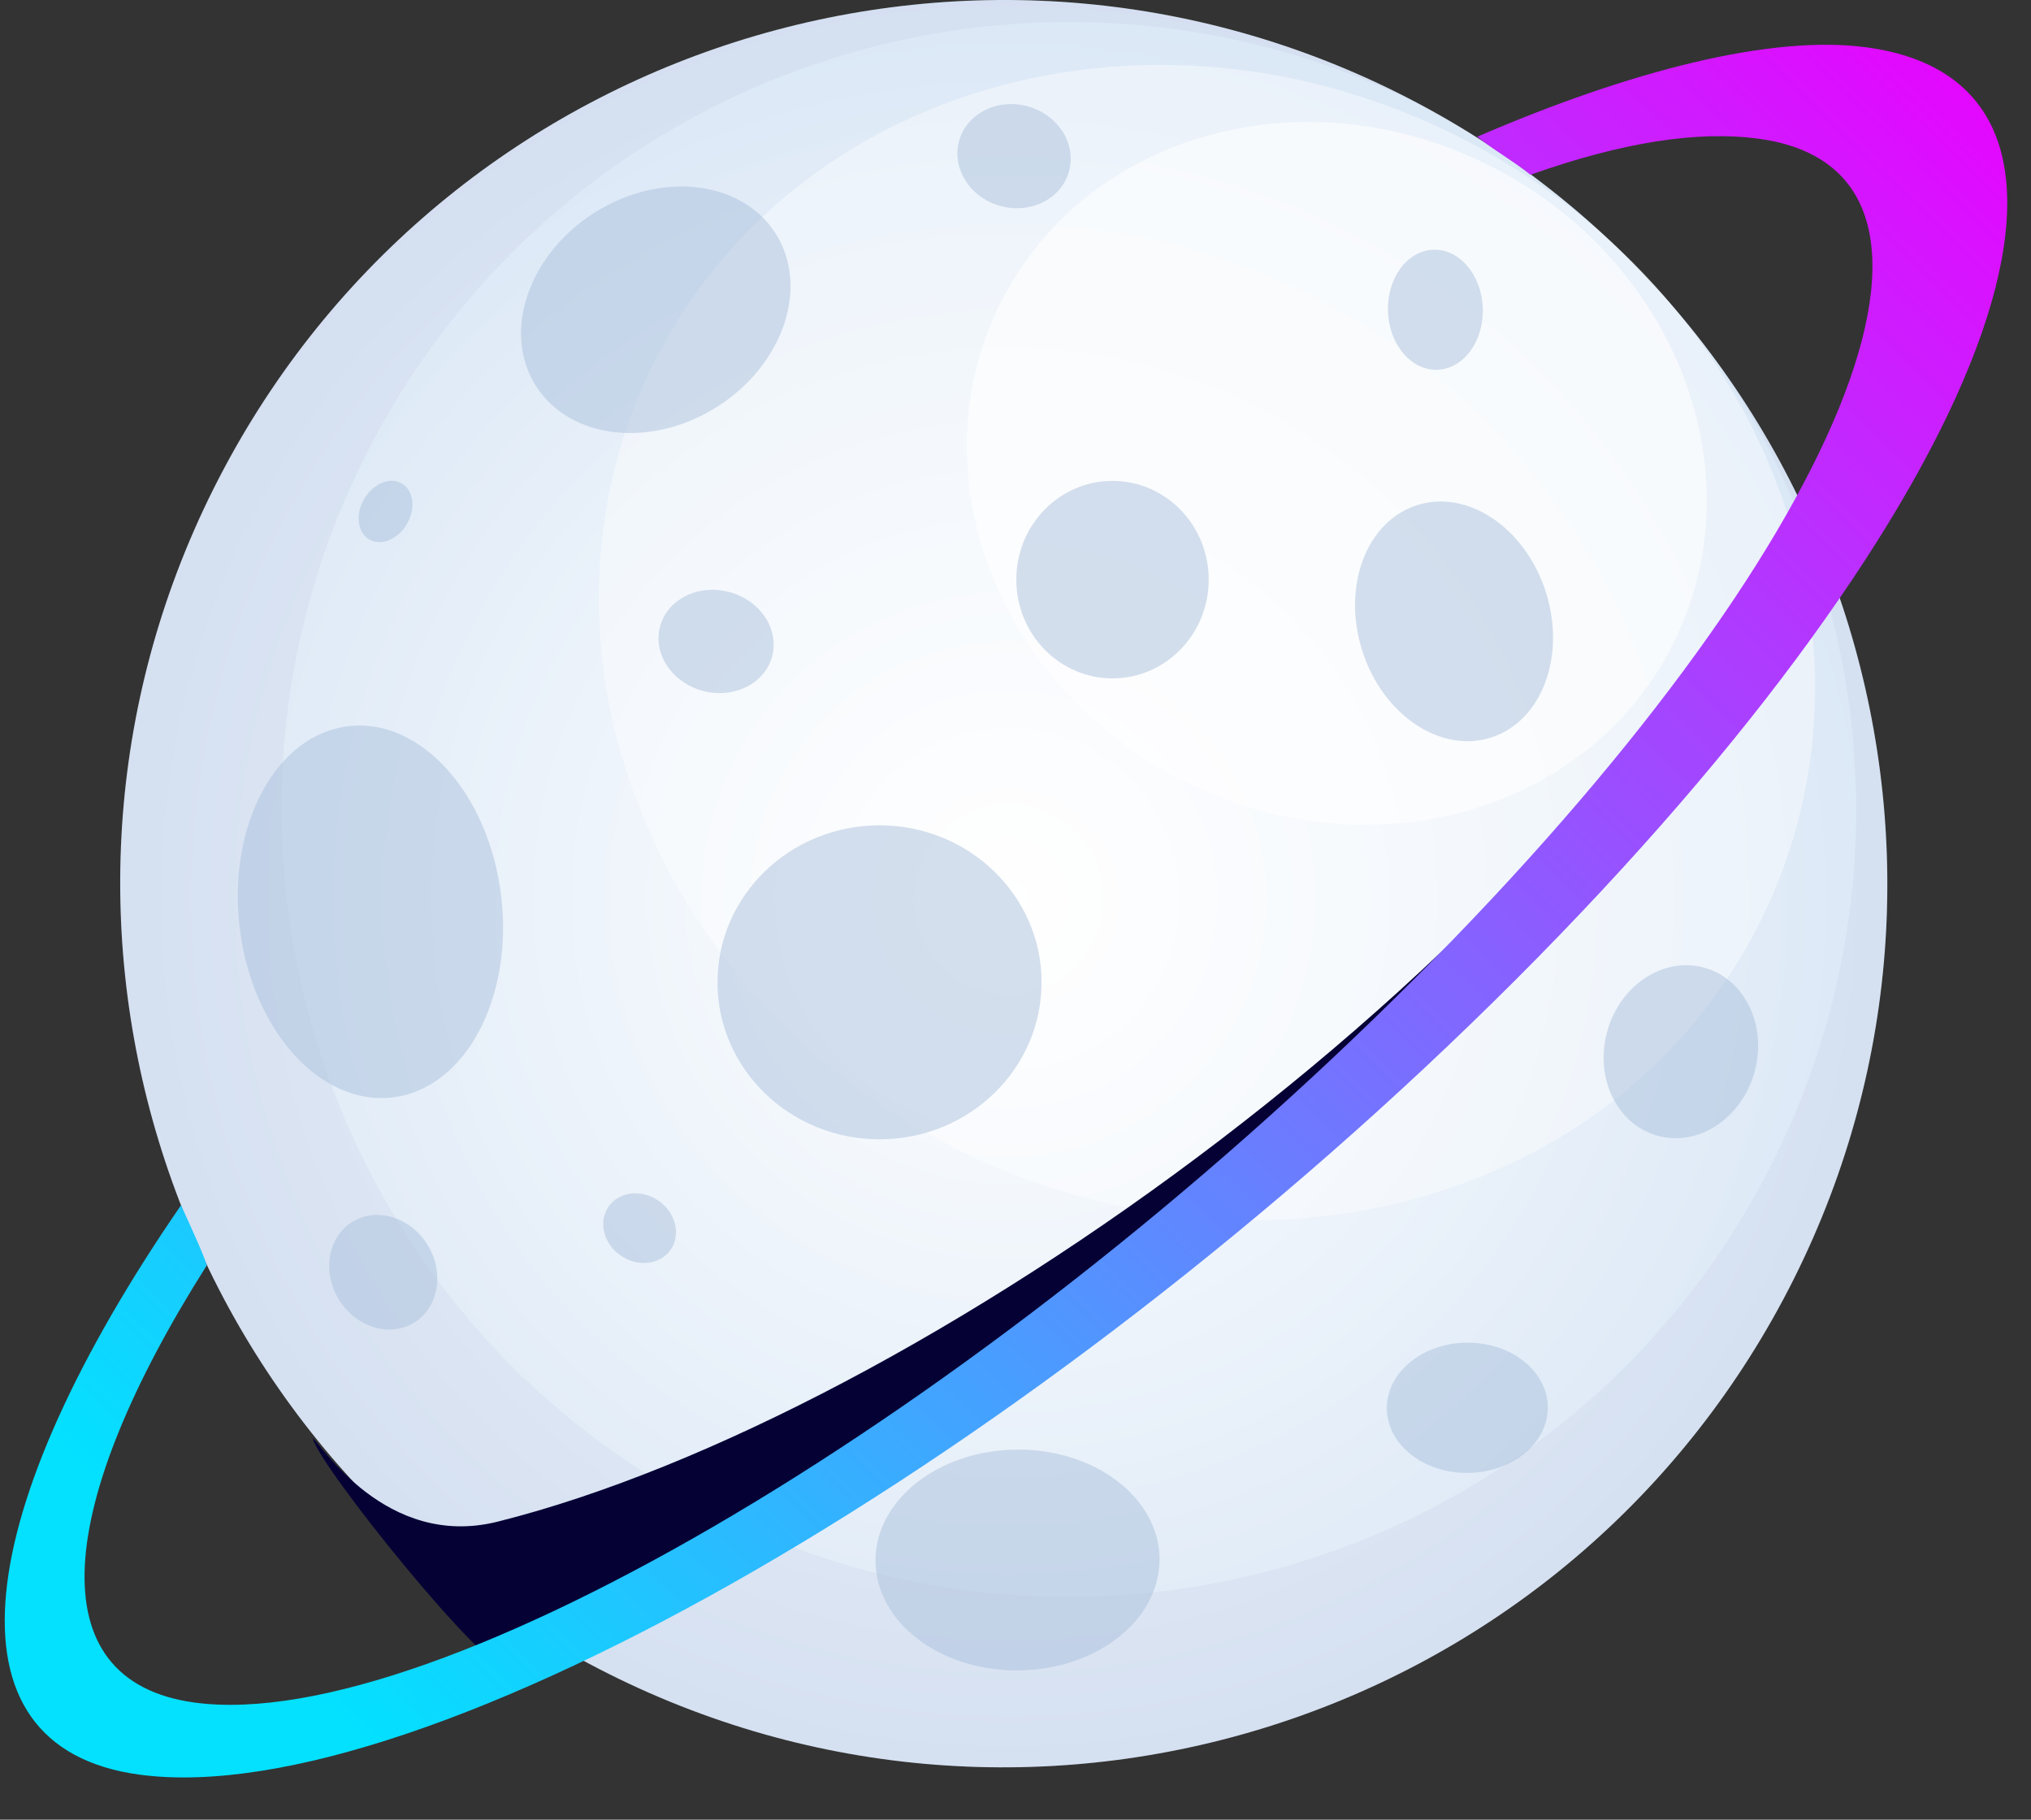 <svg width="48" height="43" viewBox="0 0 48 43" fill="none" xmlns="http://www.w3.org/2000/svg">
<rect x="0" y="0" width="48" height="43" fill="#333333" stroke="none"/>
<path d="M42.147 30.702C36.724 40.878 24.081 44.729 13.905 39.306C3.729 33.883 -0.125 21.236 5.298 11.064C10.721 0.888 23.367 -2.966 33.543 2.457C43.719 7.88 47.57 20.526 42.147 30.702Z" fill="url(#paint0_radial_509_34703)"/>
<g style="mix-blend-mode:multiply" opacity="0.1">
<path d="M40.538 8.502C44.389 14.052 45.074 21.507 41.68 27.879C36.847 36.947 25.577 40.381 16.51 35.548C7.442 30.716 4.008 19.446 8.841 10.375C13.633 1.387 24.748 -2.065 33.775 2.586C33.695 2.543 33.619 2.499 33.54 2.459C23.367 -2.967 10.721 0.887 5.298 11.063C-0.125 21.239 3.729 33.882 13.902 39.305C24.077 44.728 36.72 40.877 42.143 30.701C46.048 23.376 45.146 14.773 40.535 8.502H40.538Z" fill="#9899BD"/>
</g>
<path opacity="0.4" d="M41.45 22.073C37.983 28.579 29.386 30.767 22.246 26.963C15.106 23.16 12.132 14.799 15.599 8.292C19.066 1.786 27.662 -0.402 34.802 3.402C41.942 7.206 44.916 15.567 41.45 22.069V22.073Z" fill="white"/>
<path opacity="0.6" d="M39.459 15.377C37.351 19.337 32.12 20.666 27.776 18.351C23.433 16.037 21.621 10.95 23.73 6.995C25.838 3.035 31.069 1.706 35.413 4.02C39.756 6.335 41.567 11.421 39.455 15.377H39.459Z" fill="white"/>
<g style="mix-blend-mode:multiply">
<path d="M28.566 13.697C28.566 14.986 27.548 16.031 26.292 16.031C25.037 16.031 24.019 14.986 24.019 13.697C24.019 12.409 25.037 11.364 26.292 11.364C27.548 11.364 28.566 12.409 28.566 13.697Z" fill="#AAC0DC" fill-opacity="0.5"/>
<path d="M24.616 23.213C24.616 25.262 22.901 26.923 20.786 26.923C18.672 26.923 16.957 25.262 16.957 23.213C16.957 21.164 18.672 19.503 20.786 19.503C22.901 19.503 24.616 21.164 24.616 23.213Z" fill="#AAC0DC" fill-opacity="0.5"/>
<path d="M11.845 21.178C12.134 23.601 10.985 25.73 9.278 25.933C7.571 26.137 5.953 24.338 5.664 21.915C5.375 19.492 6.525 17.363 8.232 17.16C9.939 16.956 11.557 18.755 11.845 21.178Z" fill="#AAC0DC" fill-opacity="0.5"/>
<path d="M35.044 7.281C35.071 8.064 34.591 8.716 33.972 8.738C33.353 8.759 32.829 8.141 32.803 7.358C32.776 6.575 33.256 5.923 33.875 5.901C34.494 5.88 35.017 6.498 35.044 7.281Z" fill="#AAC0DC" fill-opacity="0.5"/>
<path d="M36.535 13.994C37.016 15.51 36.435 17.049 35.236 17.429C34.038 17.81 32.675 16.889 32.194 15.373C31.712 13.856 32.293 12.318 33.492 11.937C34.69 11.556 36.053 12.477 36.535 13.994Z" fill="#AAC0DC" fill-opacity="0.5"/>
<path d="M24.022 34.256C25.876 34.237 27.39 35.391 27.404 36.831C27.418 38.272 25.927 39.455 24.074 39.473C22.22 39.491 20.706 38.338 20.692 36.897C20.677 35.457 22.169 34.274 24.022 34.256Z" fill="#AAC0DC" fill-opacity="0.5"/>
<path d="M14.041 5.032C15.605 4.036 17.525 4.253 18.33 5.517C19.134 6.781 18.519 8.612 16.956 9.608C15.392 10.604 13.472 10.386 12.667 9.123C11.863 7.859 12.478 6.028 14.041 5.032Z" fill="#AAC0DC" fill-opacity="0.5"/>
<path d="M34.663 31.728C35.713 31.718 36.572 32.398 36.58 33.248C36.589 34.099 35.744 34.796 34.693 34.806C33.643 34.817 32.784 34.136 32.776 33.286C32.767 32.436 33.612 31.738 34.663 31.728Z" fill="#AAC0DC" fill-opacity="0.5"/>
<path d="M17.231 13.989C17.964 14.182 18.419 14.862 18.249 15.508C18.079 16.153 17.347 16.52 16.615 16.327C15.883 16.134 15.428 15.454 15.598 14.809C15.768 14.163 16.499 13.796 17.231 13.989Z" fill="#AAC0DC" fill-opacity="0.5"/>
<path d="M10.109 29.424C10.51 30.083 10.364 30.903 9.784 31.256C9.203 31.61 8.407 31.363 8.006 30.704C7.606 30.045 7.752 29.225 8.332 28.872C8.913 28.518 9.709 28.766 10.109 29.424Z" fill="#AAC0DC" fill-opacity="0.5"/>
<path d="M15.565 28.375C15.97 28.656 16.098 29.174 15.85 29.531C15.602 29.889 15.072 29.95 14.667 29.669C14.262 29.388 14.135 28.87 14.383 28.513C14.631 28.156 15.16 28.094 15.565 28.375Z" fill="#AAC0DC" fill-opacity="0.5"/>
<path d="M9.619 12.379C9.407 12.746 9.008 12.911 8.728 12.749C8.448 12.587 8.393 12.159 8.605 11.793C8.817 11.427 9.215 11.261 9.495 11.423C9.775 11.585 9.831 12.013 9.619 12.379Z" fill="#AAC0DC" fill-opacity="0.5"/>
<path d="M40.284 22.869C41.244 23.139 41.772 24.246 41.464 25.342C41.155 26.438 40.127 27.107 39.167 26.837C38.207 26.566 37.678 25.459 37.987 24.363C38.295 23.268 39.323 22.598 40.284 22.869Z" fill="#AAC0DC" fill-opacity="0.5"/>
<path d="M24.297 2.515C25.013 2.716 25.446 3.406 25.263 4.055C25.081 4.704 24.352 5.067 23.635 4.865C22.919 4.664 22.486 3.974 22.669 3.325C22.851 2.676 23.58 2.313 24.297 2.515Z" fill="#AAC0DC" fill-opacity="0.5"/>
</g>
<path d="M42.869 11.012L42.633 11.479C37.127 22.538 21.638 33.488 11.756 35.959C9.123 36.617 7.567 34.104 7.388 33.984C7.567 34.682 11.516 39.573 11.995 39.429C12.593 39.25 20.611 34.463 28.868 28.3C35.474 23.37 40.955 15.595 42.869 12.324L42.869 11.012Z" fill="#050135"/>
<path fill-rule="evenodd" clip-rule="evenodd" d="M4.877 29.917C4.936 29.917 4.489 28.939 4.278 28.481C-0.622 35.599 -1.516 41.291 3.301 41.937C9.993 42.834 24.553 34.424 35.822 23.152C47.09 11.88 50.8 2.015 44.108 1.118C41.858 0.816 38.518 1.674 34.913 3.231C35.272 3.53 35.811 3.83 36.17 4.13C38.345 3.358 40.125 3.085 41.554 3.277C47.262 4.042 43.619 12.936 33.417 23.141C23.214 33.347 10.316 40.999 4.607 40.234C0.852 39.73 1.334 35.514 4.877 29.917Z" fill="url(#paint1_linear_509_34703)"/>
<defs>
<radialGradient id="paint0_radial_509_34703" cx="0" cy="0" r="1" gradientUnits="userSpaceOnUse" gradientTransform="translate(23.83 21.243) rotate(28.05) scale(27.644)">
<stop stop-color="white"/>
<stop offset="1" stop-color="#CFE0F3"/>
</radialGradient>
<linearGradient id="paint1_linear_509_34703" x1="45.481" y1="-1.308" x2="6.228" y2="38.88" gradientUnits="userSpaceOnUse">
<stop stop-color="#EB00FF"/>
<stop offset="1" stop-color="#03E1FF"/>
</linearGradient>
</defs>
</svg>
